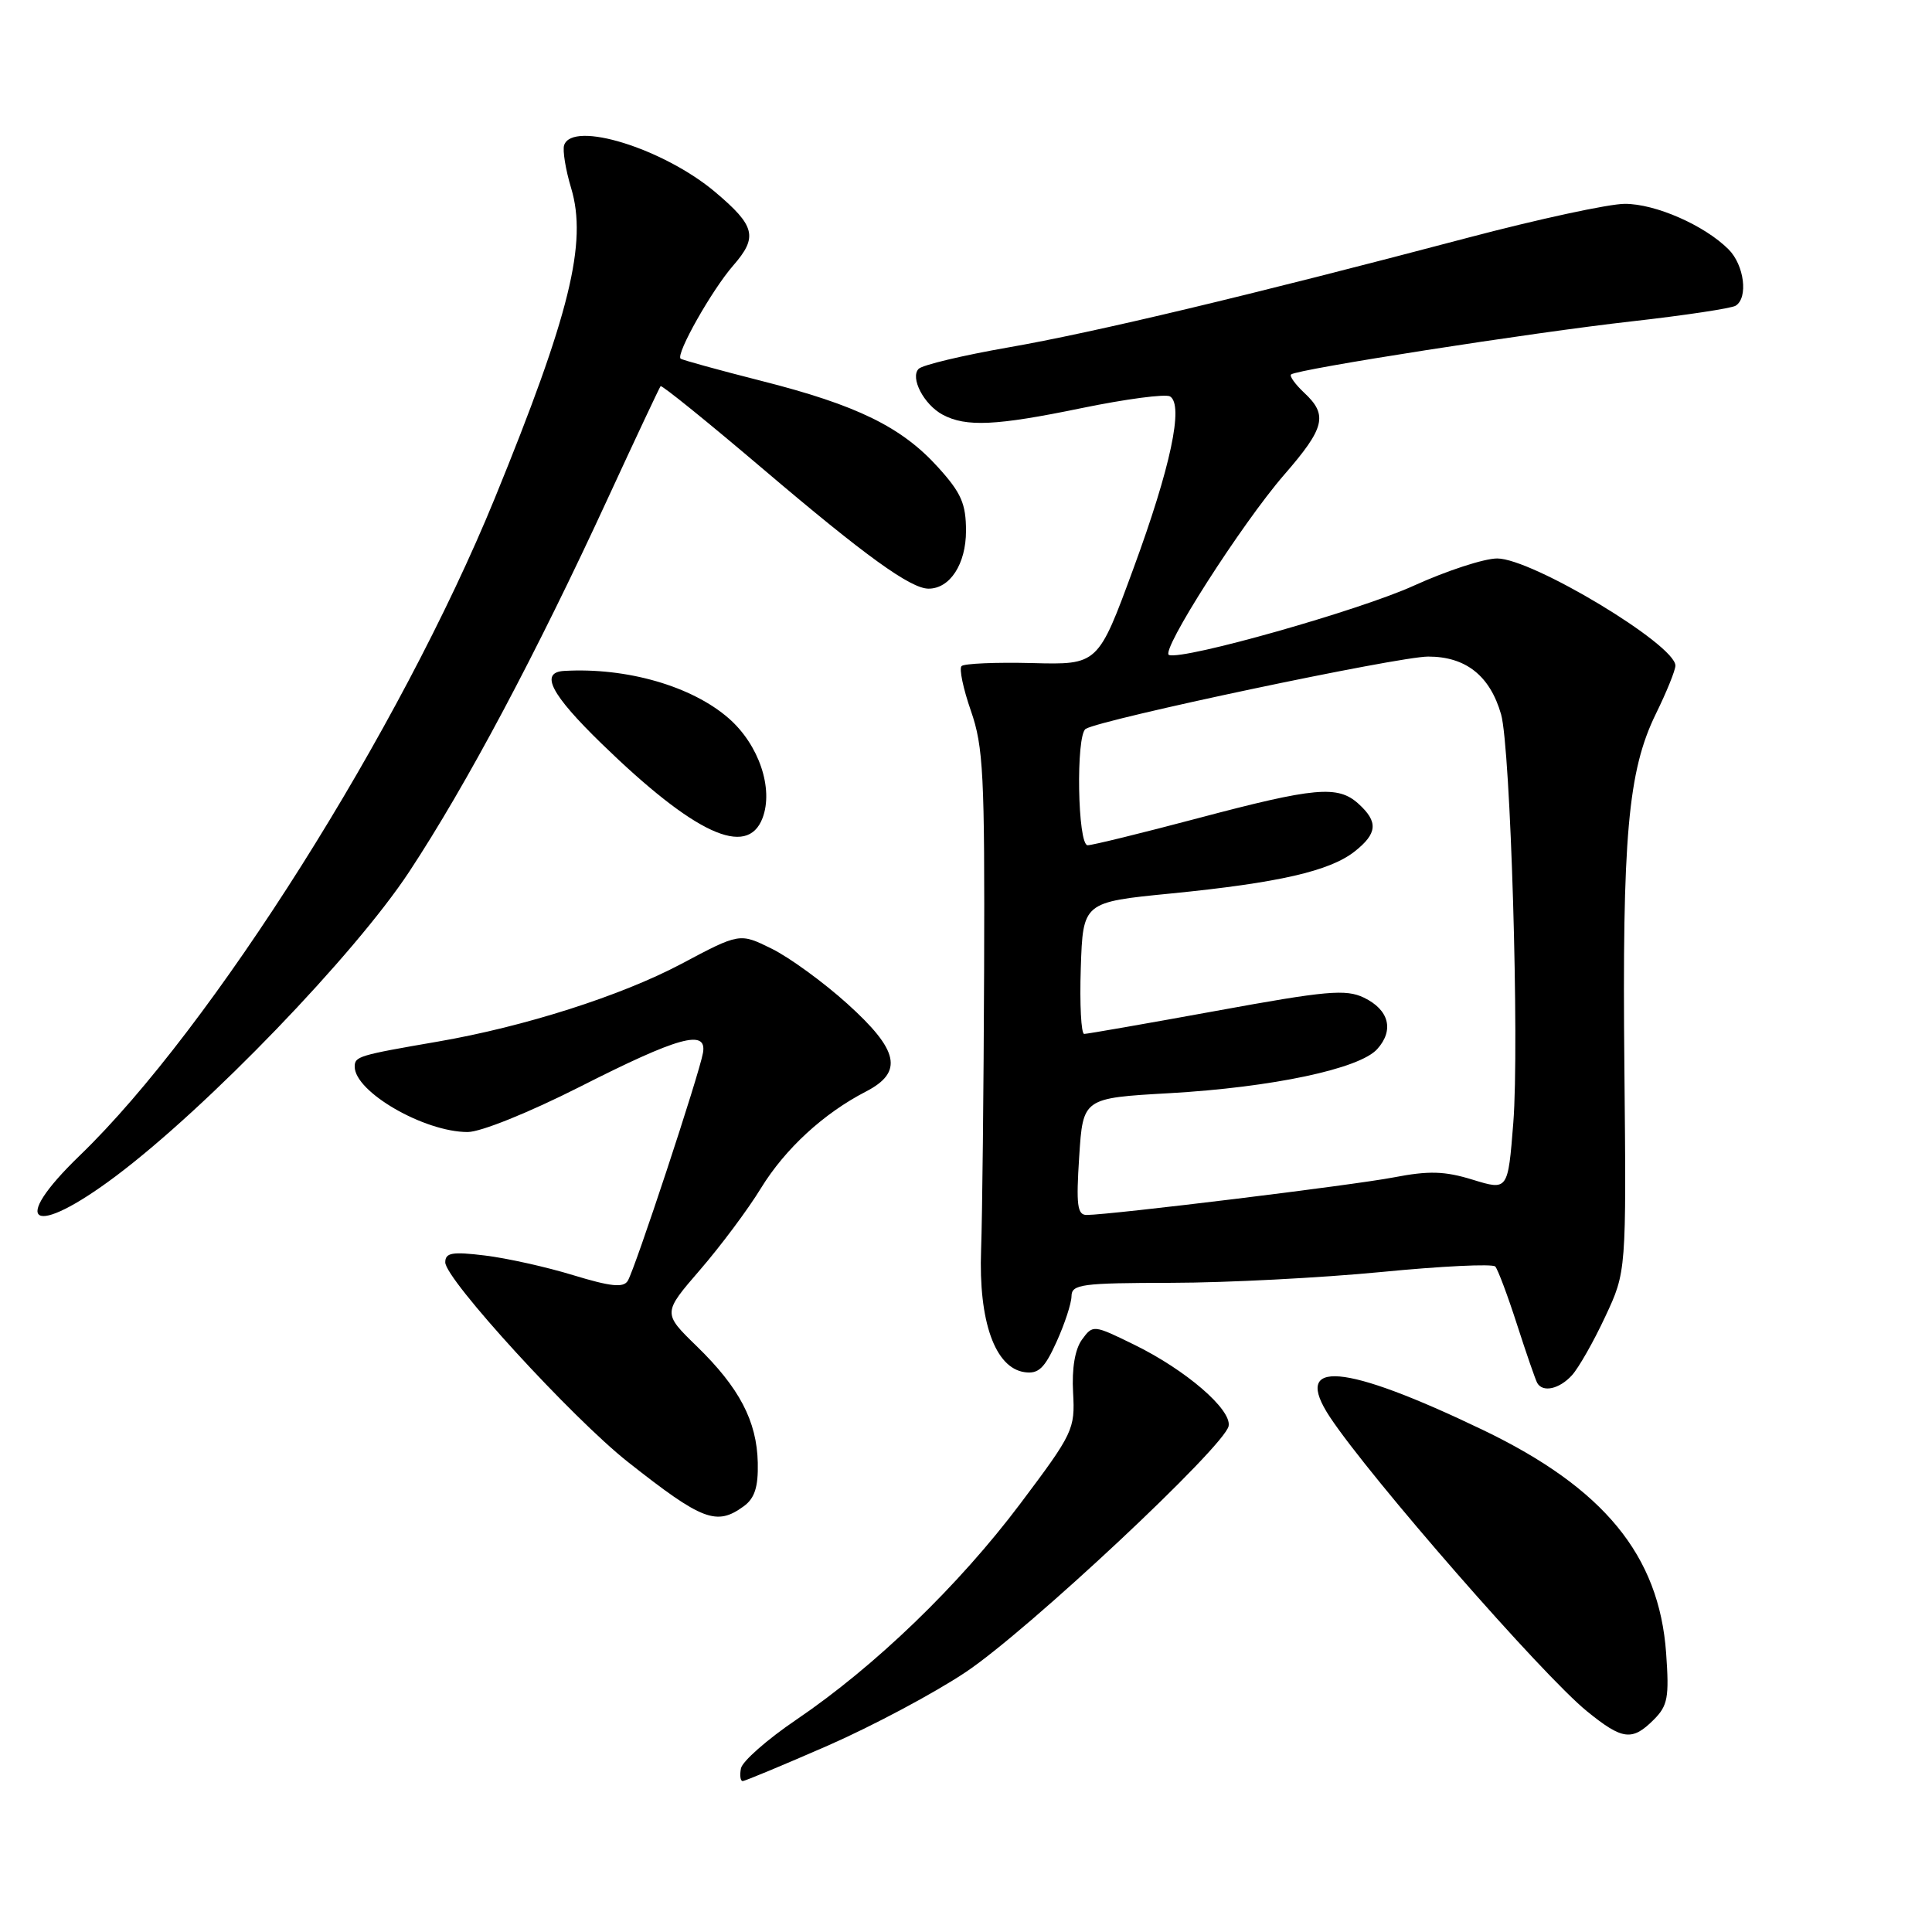 <?xml version="1.0" encoding="UTF-8" standalone="no"?>
<!DOCTYPE svg PUBLIC "-//W3C//DTD SVG 1.1//EN" "http://www.w3.org/Graphics/SVG/1.1/DTD/svg11.dtd" >
<svg xmlns="http://www.w3.org/2000/svg" xmlns:xlink="http://www.w3.org/1999/xlink" version="1.1" viewBox="0 0 256 256">
 <g >
 <path fill="currentColor"
d=" M 109.70 231.30 C 115.61 228.71 123.83 224.33 127.97 221.56 C 136.21 216.06 162.32 191.61 162.80 188.95 C 163.20 186.76 157.13 181.53 150.31 178.19 C 144.88 175.53 144.82 175.52 143.37 177.50 C 142.44 178.78 142.01 181.31 142.19 184.53 C 142.46 189.39 142.21 189.91 135.19 199.25 C 127.03 210.10 115.95 220.79 105.50 227.88 C 101.65 230.49 98.36 233.39 98.18 234.32 C 98.00 235.24 98.10 236.00 98.41 236.00 C 98.71 236.00 103.79 233.88 109.70 231.30 Z  M 219.13 227.87 C 220.99 226.01 221.19 224.92 220.77 219.03 C 219.84 206.09 212.53 197.18 196.50 189.48 C 178.01 180.60 171.10 180.02 176.23 187.78 C 181.57 195.83 204.41 221.99 210.28 226.75 C 214.98 230.57 216.27 230.73 219.13 227.87 Z  M 98.56 199.58 C 100.00 198.53 100.48 197.03 100.41 193.83 C 100.29 188.30 97.97 183.87 92.31 178.37 C 87.81 173.99 87.81 173.99 92.77 168.25 C 95.50 165.09 99.13 160.23 100.83 157.44 C 104.04 152.22 109.11 147.54 114.75 144.63 C 119.74 142.05 119.12 139.17 112.25 132.98 C 109.09 130.13 104.59 126.86 102.26 125.71 C 98.01 123.61 98.01 123.61 90.26 127.73 C 82.29 131.95 69.49 136.04 58.00 138.02 C 47.50 139.83 47.00 139.98 47.00 141.34 C 47.00 144.68 56.20 150.00 61.97 150.00 C 63.70 150.00 70.09 147.42 76.79 144.03 C 89.93 137.36 93.70 136.32 93.15 139.50 C 92.67 142.31 84.11 168.24 83.18 169.72 C 82.60 170.66 80.92 170.48 75.96 168.97 C 72.41 167.88 67.14 166.71 64.25 166.36 C 59.91 165.83 59.00 165.99 59.00 167.27 C 59.00 169.51 75.82 187.89 83.19 193.71 C 93.07 201.51 94.95 202.22 98.56 199.58 Z  M 208.30 182.22 C 209.18 181.25 211.17 177.76 212.70 174.47 C 215.50 168.50 215.50 168.50 215.24 141.50 C 214.94 110.88 215.71 102.15 219.41 94.59 C 220.84 91.68 222.00 88.81 222.00 88.20 C 222.00 85.42 203.01 74.00 198.39 74.00 C 196.66 74.00 191.71 75.62 187.37 77.59 C 180.19 80.87 156.87 87.47 154.90 86.79 C 153.68 86.36 164.53 69.40 170.15 62.92 C 175.57 56.69 175.98 54.99 172.82 52.05 C 171.63 50.93 170.84 49.84 171.07 49.62 C 171.82 48.93 203.01 44.06 216.23 42.58 C 223.23 41.79 229.41 40.86 229.98 40.51 C 231.67 39.47 231.13 35.13 229.04 33.04 C 225.85 29.85 219.35 27.00 215.29 27.01 C 213.21 27.01 203.85 29.03 194.50 31.50 C 165.54 39.15 144.96 44.06 133.58 46.04 C 127.57 47.09 122.24 48.36 121.73 48.87 C 120.56 50.04 122.42 53.62 124.91 54.95 C 128.00 56.60 131.97 56.42 143.25 54.09 C 149.16 52.87 154.46 52.17 155.04 52.53 C 156.87 53.66 155.11 61.94 150.20 75.29 C 145.50 88.09 145.50 88.09 136.76 87.86 C 131.96 87.74 127.75 87.92 127.41 88.26 C 127.07 88.59 127.63 91.26 128.65 94.19 C 130.30 98.92 130.49 102.68 130.40 128.50 C 130.34 144.45 130.16 161.15 130.00 165.61 C 129.65 175.09 131.85 181.27 135.77 181.82 C 137.60 182.08 138.41 181.31 139.99 177.82 C 141.07 175.44 141.97 172.71 141.98 171.75 C 142.00 170.17 143.31 170.00 155.25 169.98 C 162.54 169.97 175.03 169.32 183.00 168.55 C 190.97 167.77 197.78 167.44 198.13 167.82 C 198.47 168.19 199.77 171.65 201.01 175.50 C 202.25 179.35 203.46 182.84 203.69 183.25 C 204.43 184.55 206.63 184.06 208.30 182.22 Z  M 15.35 155.84 C 27.52 146.70 46.98 126.50 54.23 115.50 C 61.85 103.93 71.06 86.61 80.56 66.00 C 84.24 58.02 87.38 51.35 87.53 51.17 C 87.69 50.99 93.82 55.95 101.16 62.19 C 114.64 73.65 120.66 78.00 123.04 78.00 C 125.88 78.00 128.00 74.73 128.00 70.35 C 128.00 66.75 127.37 65.31 124.31 61.93 C 119.48 56.58 113.56 53.68 100.89 50.47 C 95.18 49.02 90.36 47.69 90.18 47.52 C 89.55 46.88 94.32 38.44 97.14 35.20 C 100.45 31.41 100.10 29.95 94.77 25.45 C 87.93 19.68 75.86 15.93 74.75 19.24 C 74.53 19.92 74.94 22.48 75.68 24.93 C 77.85 32.15 75.50 41.70 65.57 66.00 C 53.02 96.70 28.07 136.22 10.57 153.11 C 1.07 162.28 4.30 164.13 15.35 155.84 Z  M 101.04 108.40 C 102.52 104.50 100.57 98.70 96.58 95.20 C 91.70 90.92 83.04 88.42 74.75 88.90 C 71.48 89.09 72.98 91.99 79.75 98.57 C 92.02 110.49 99.01 113.73 101.04 108.40 Z  M 143.00 153.25 C 143.50 145.50 143.50 145.50 155.00 144.85 C 168.59 144.07 180.12 141.63 182.48 139.02 C 184.76 136.50 184.06 133.80 180.72 132.19 C 178.33 131.05 175.78 131.27 161.19 133.94 C 151.96 135.62 144.07 137.00 143.66 137.00 C 143.26 137.00 143.05 133.07 143.21 128.27 C 143.50 119.54 143.50 119.54 155.18 118.39 C 169.41 116.98 176.18 115.43 179.49 112.83 C 182.52 110.44 182.65 108.90 180.00 106.50 C 177.27 104.03 174.26 104.30 158.69 108.43 C 151.29 110.39 144.74 112.00 144.12 112.00 C 142.78 112.00 142.54 97.40 143.86 96.58 C 145.93 95.31 185.25 87.00 189.24 87.00 C 194.23 87.00 197.43 89.54 198.90 94.65 C 200.16 99.05 201.34 138.41 200.52 148.78 C 199.81 157.75 199.81 157.75 195.15 156.32 C 191.42 155.17 189.35 155.11 184.67 156.01 C 179.26 157.05 147.38 160.95 144.00 160.99 C 142.75 161.00 142.58 159.70 143.00 153.25 Z "/>
</g>
</svg>
